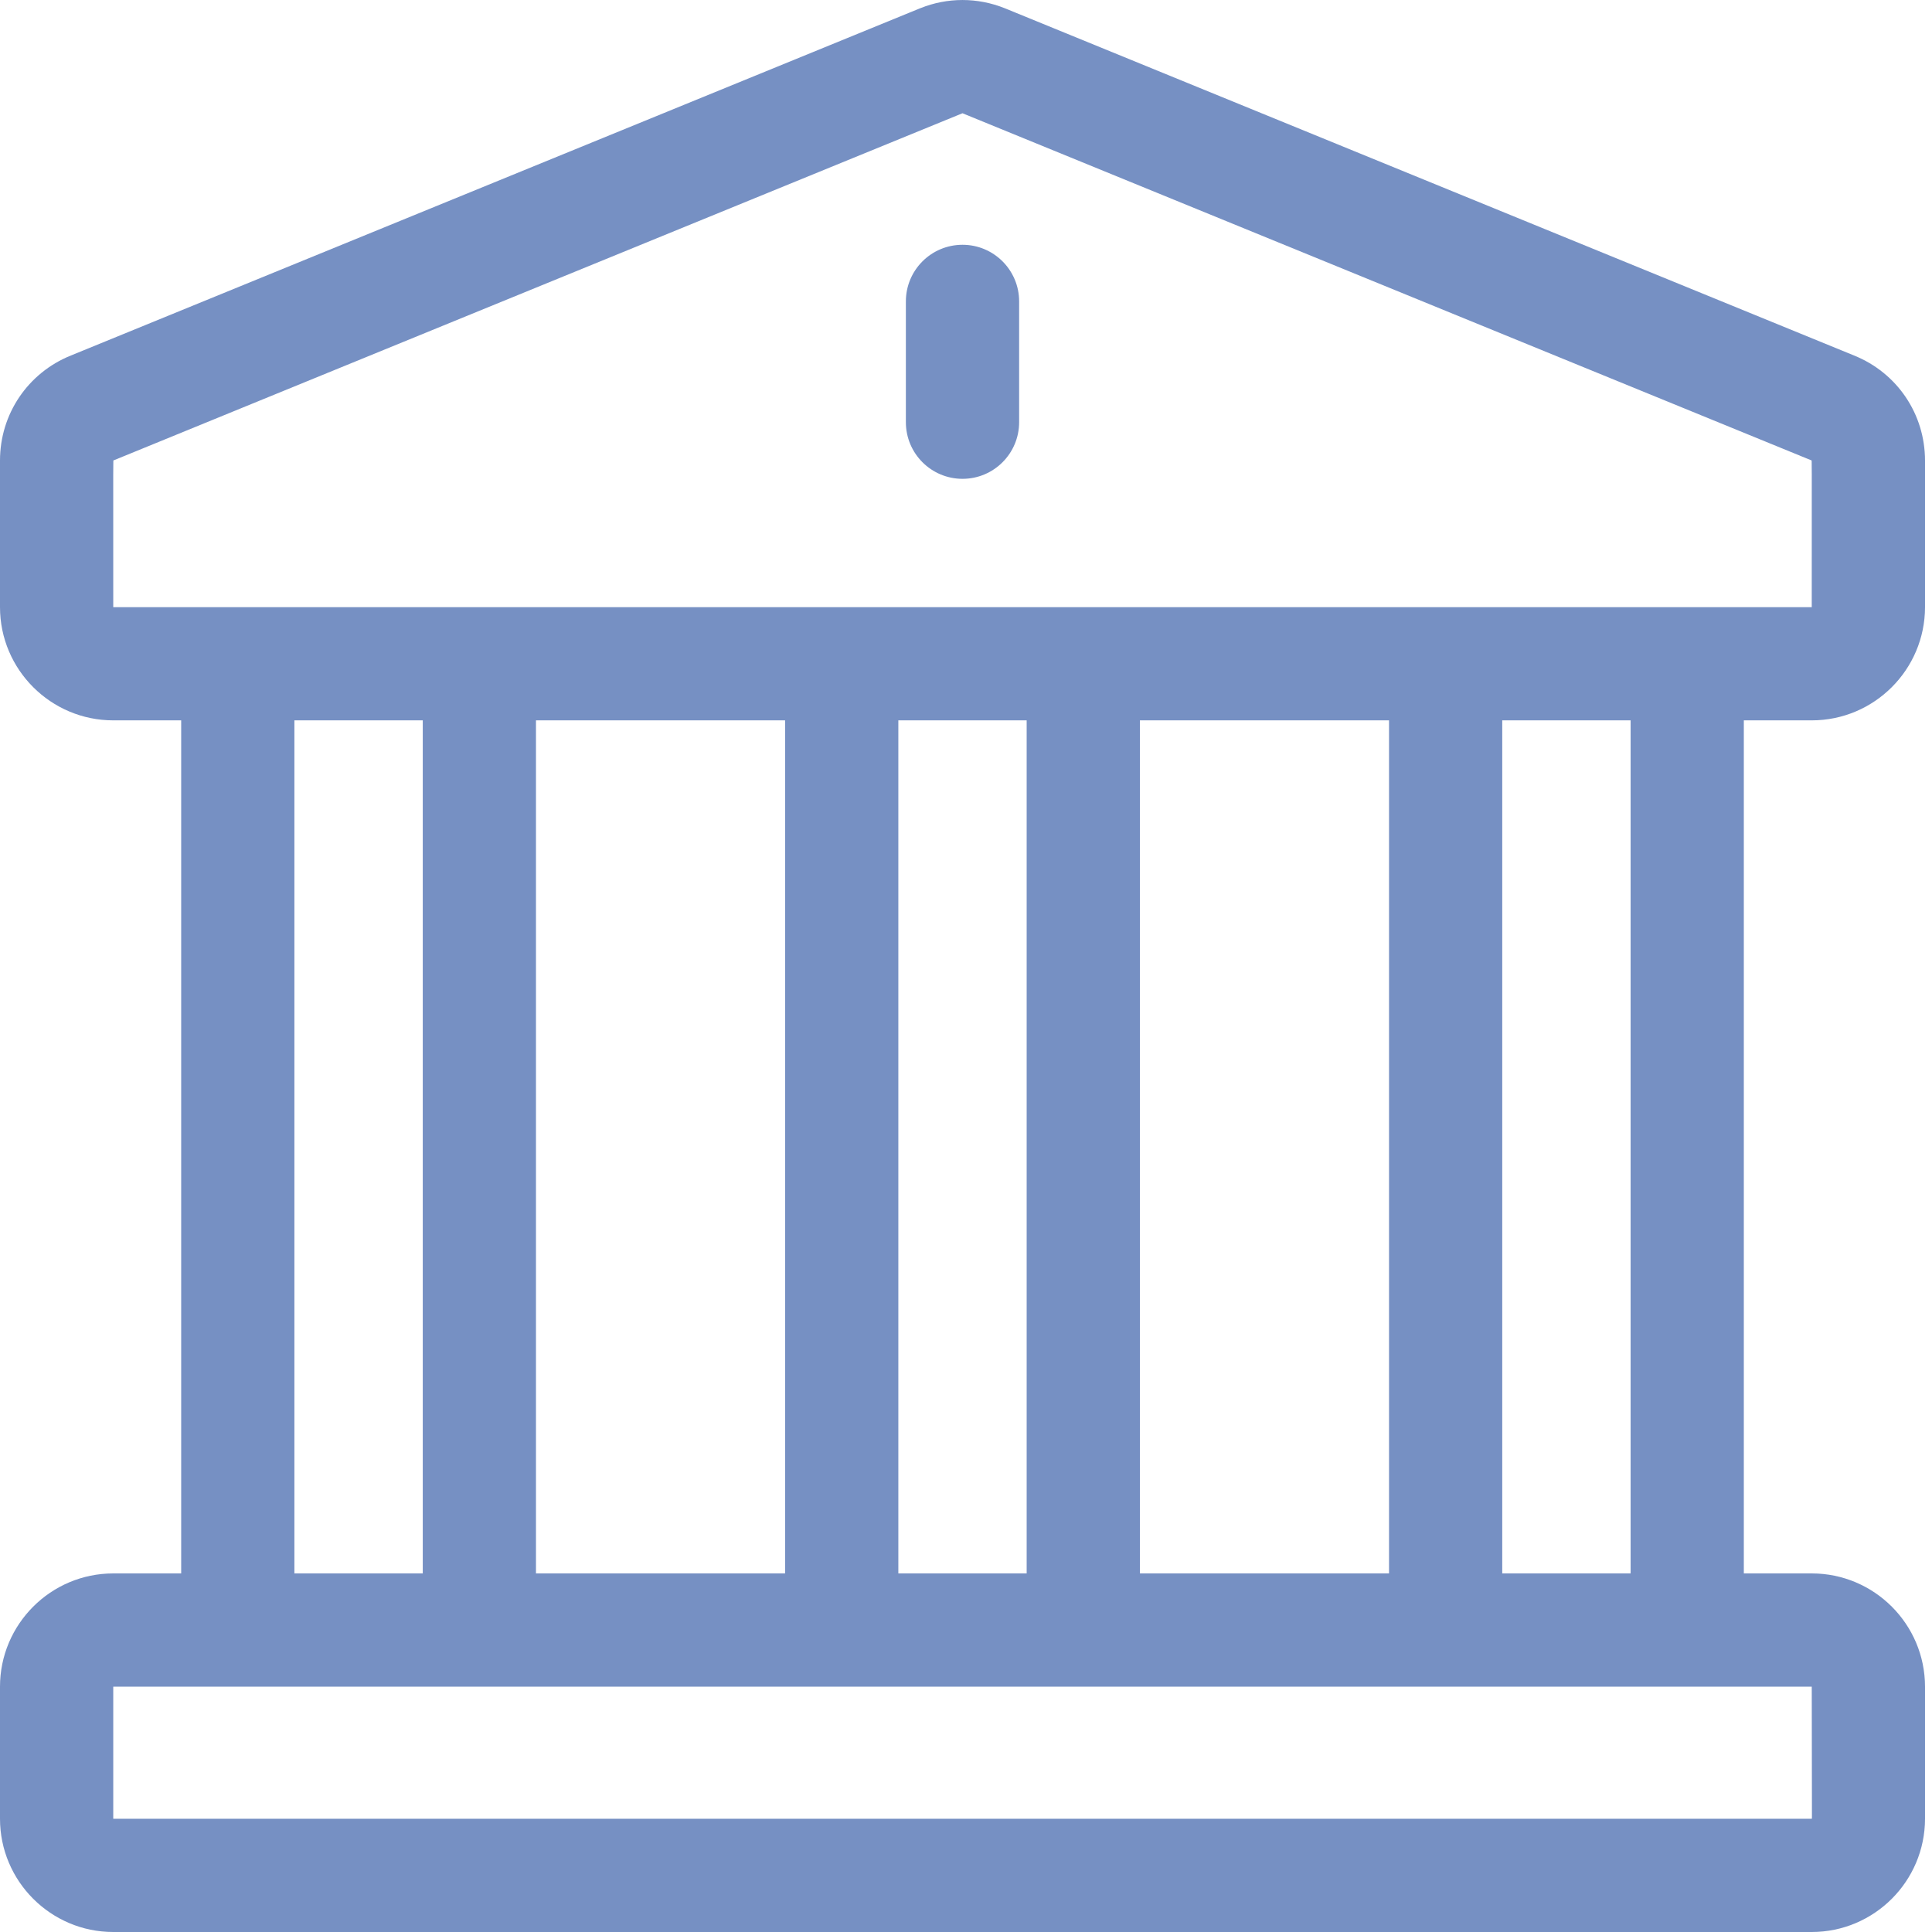 <svg width="50" height="50" viewBox="0 0 50 50" fill="none" xmlns="http://www.w3.org/2000/svg">
<path d="M46.888 18.643C48.504 18.643 49.819 17.329 49.819 15.713V11.918C49.819 10.715 49.098 9.649 47.982 9.2L26.008 0.215C25.293 -0.073 24.518 -0.068 23.821 0.211C23.805 0.217 24.189 0.06 1.836 9.2C0.721 9.649 0 10.715 0 11.918V15.713C0 17.329 1.315 18.643 2.931 18.643H4.689V40.72H2.931C1.315 40.72 0 42.035 0 43.651V47.069C0 48.685 1.315 50 2.931 50H46.888C48.504 50 49.819 48.685 49.819 47.069V43.651C49.819 42.035 48.504 40.72 46.888 40.72H45.13V18.643H46.888V18.643ZM46.888 43.65C46.89 47.148 46.898 47.069 46.888 47.069H2.931V43.65H46.888ZM7.619 40.72V18.643H10.941V40.72H7.619ZM13.871 40.72V18.643H20.318V40.72H13.871ZM23.249 40.72V18.643H26.57V40.72H23.249ZM29.501 40.72V18.643H35.948V40.72H29.501ZM38.878 40.72V18.643H42.2V40.72H38.878ZM2.931 15.713C2.931 11.625 2.926 11.92 2.941 11.914L24.909 2.931L46.878 11.914C46.893 11.92 46.888 11.635 46.888 15.713C46.401 15.713 3.509 15.713 2.931 15.713Z" fill="#7690C3"/>
<path d="M24.91 6.335C24.1 6.335 23.444 6.991 23.444 7.8V10.926C23.444 11.736 24.1 12.392 24.91 12.392C25.719 12.392 26.375 11.736 26.375 10.926V7.8C26.375 6.991 25.719 6.335 24.91 6.335V6.335Z" fill="#7690C3"/>
</svg>
